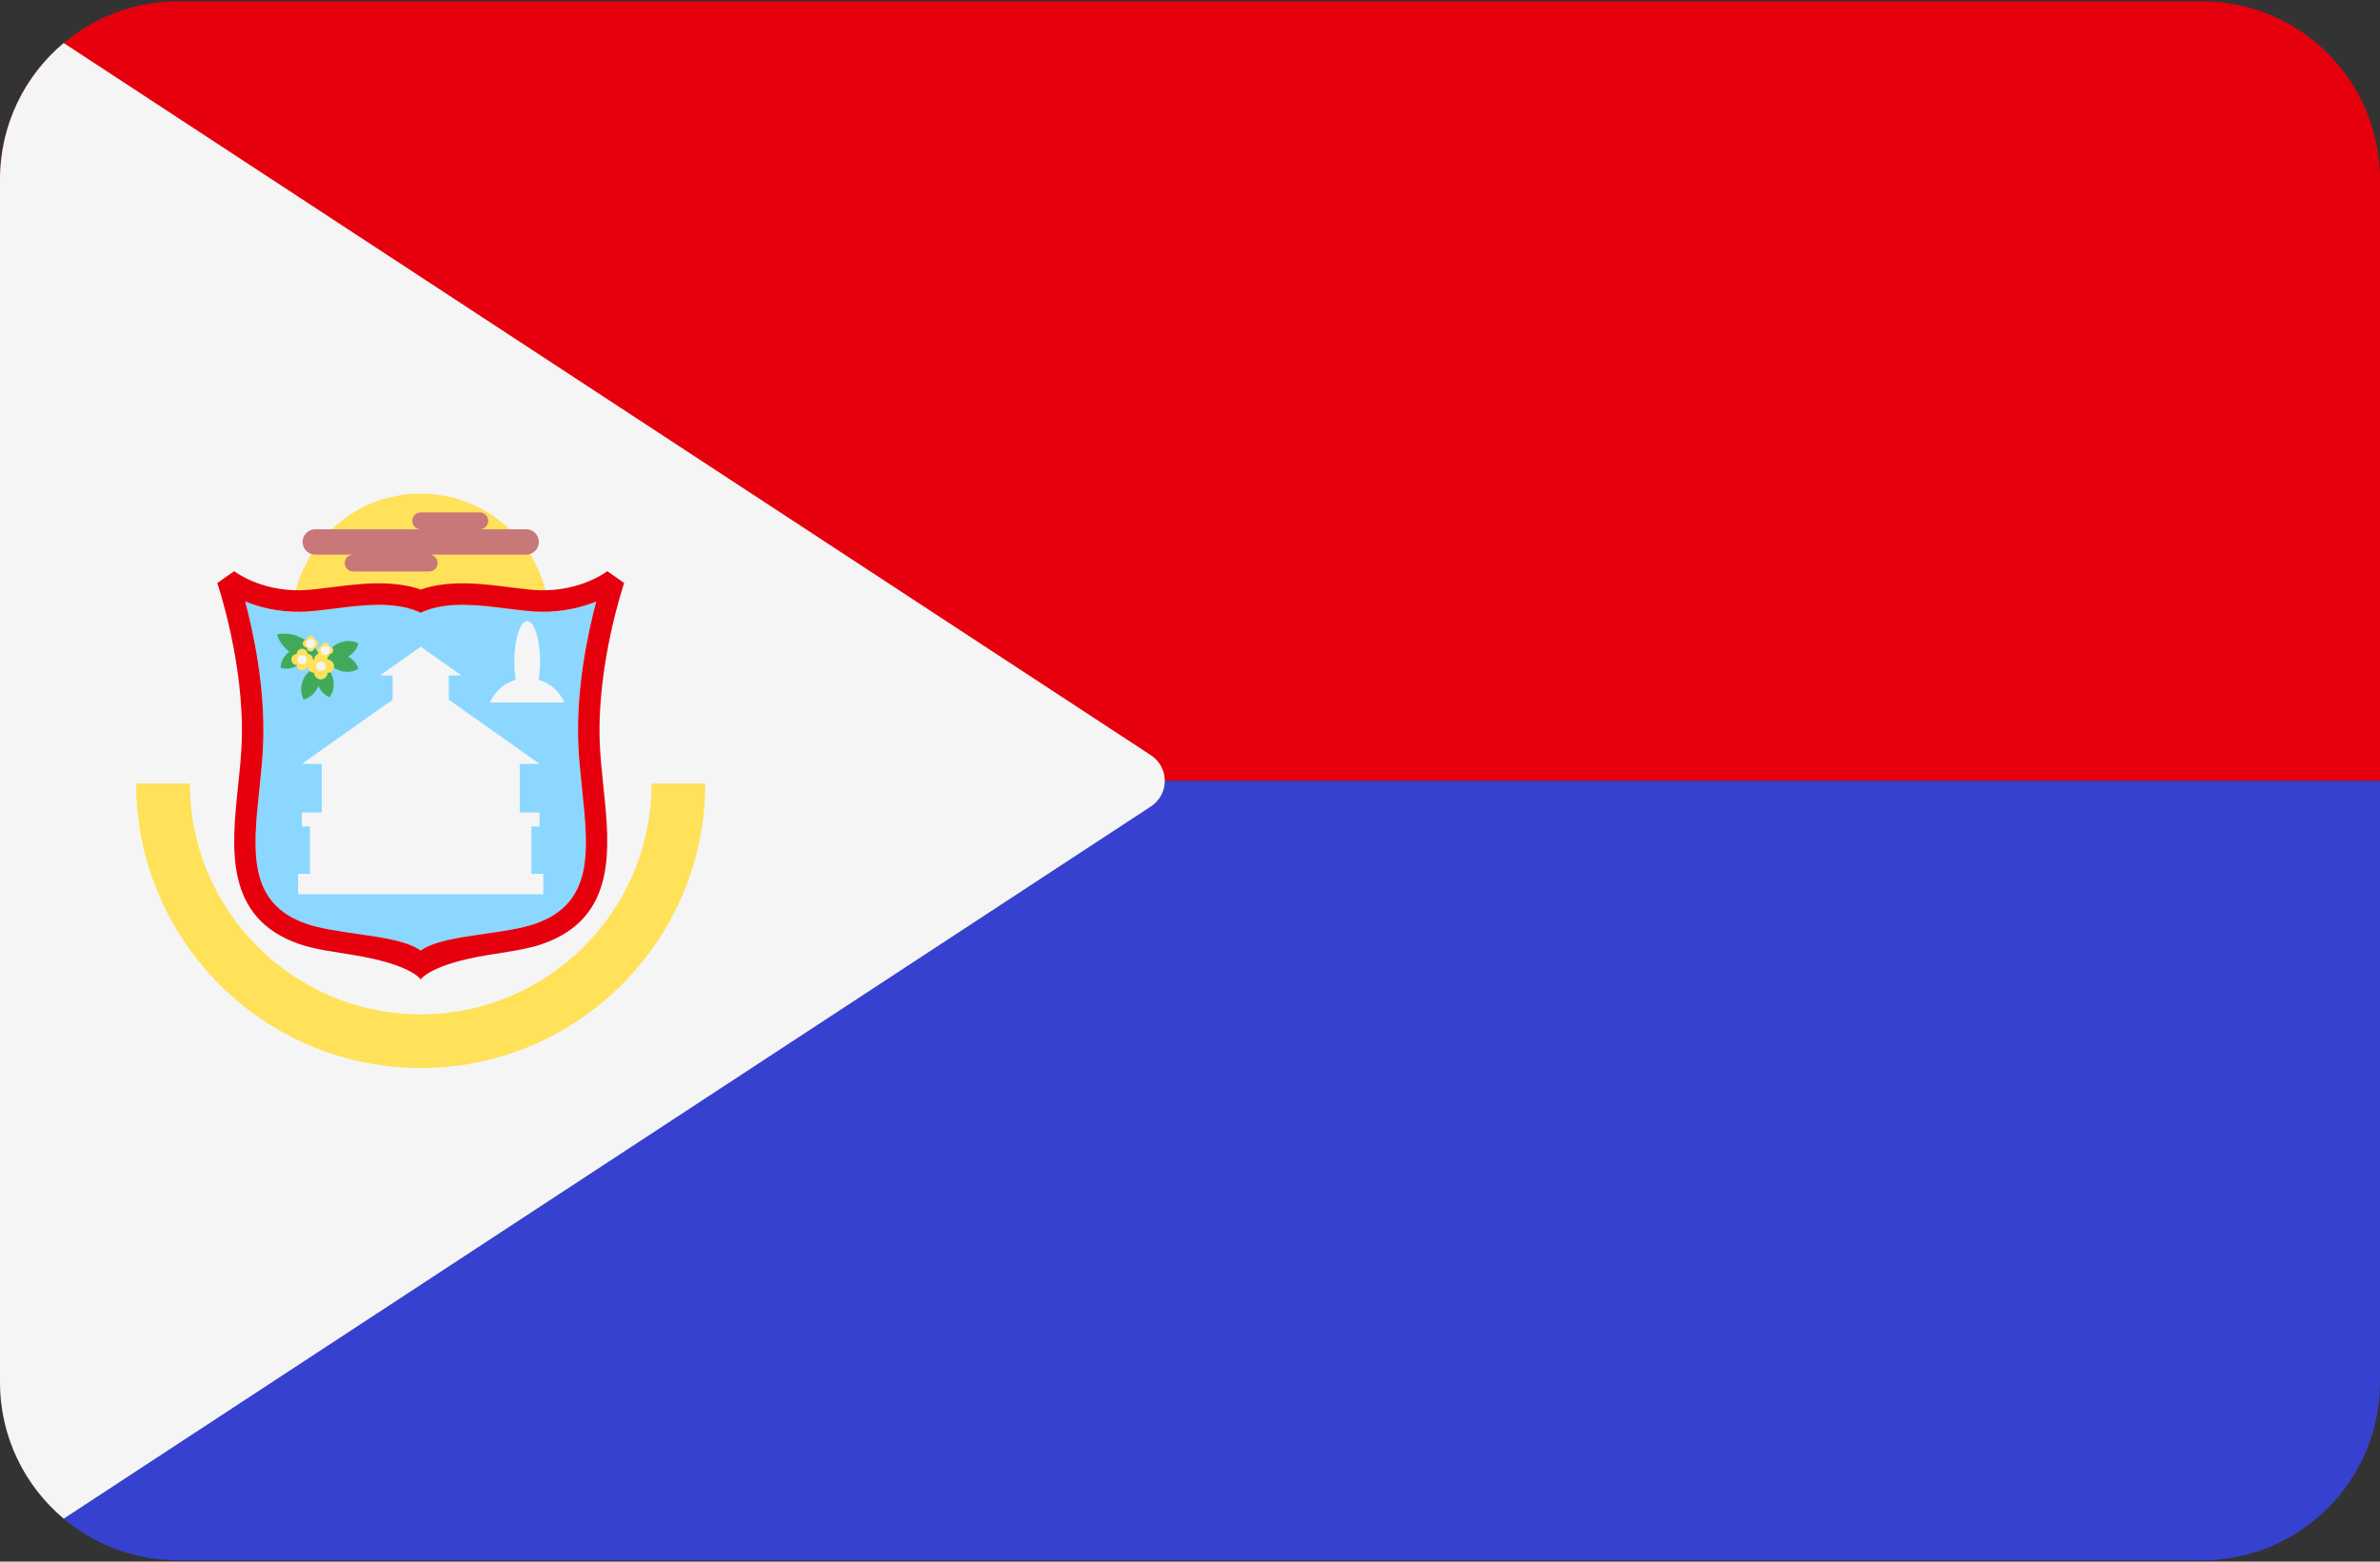<svg width="512" height="336" xmlns="http://www.w3.org/2000/svg"><rect width="100%" height="100%" fill="#333333" stroke="none"/><g fill="none" fill-rule="evenodd"><path d="M473.885.279H38.115C17.045.403 0 17.517 0 38.617v129.385h512V38.617c0-21.1-17.045-38.214-38.115-38.338z" fill="#E6000D"/><path d="M0 297.376c0 21.177 17.167 38.345 38.345 38.345h435.31c21.177 0 38.345-17.167 38.345-38.345V168.003H0v129.373z" fill="#3741CF"/><path d="M13.704 326.749l233.895-153.241c3.966-2.599 3.966-8.412 0-11.009L13.696 9.252C5.325 16.286 0 26.828 0 38.617v258.759c0 11.794 5.329 22.338 13.704 29.373z" fill="#F5F5F5"/><circle fill="#FFE15A" cx="90.5" cy="133.93" r="27.719"/><path d="M124.39 159.608c.11 3.363.476 6.833.829 10.187 1.385 13.163 2.582 24.533-10.06 28.943-2.988 1.042-7.06 1.626-10.996 2.19-5.651.81-10.711 1.534-13.654 3.585-2.943-2.05-8.002-2.775-13.654-3.585-3.936-.564-8.009-1.149-10.996-2.19-12.642-4.41-11.445-15.78-10.06-28.943.353-3.354.718-6.824.829-10.187.393-11.918-2.12-23.596-3.885-30.197 2.941 1.207 7.018 2.296 12.017 2.208 2.154-.043 4.573-.35 7.133-.674 5.844-.745 12.467-1.583 17.768.512l.85.378.85-.378c5.3-2.095 11.924-1.257 17.768-.512 2.56.324 4.979.631 7.133.674 4.999.088 9.077-1.002 12.017-2.208-1.77 6.601-4.282 18.28-3.889 30.197z" fill="#8CD7FF"/><path d="M129.007 159.455c-.557-16.894 5.207-33.843 5.266-34.012l-3.633-2.551c-.047.039-5.511 4.277-14.291 4.108-1.908-.036-4.207-.329-6.642-.639-6.113-.774-13.009-1.651-19.199.486-6.19-2.136-13.085-1.259-19.199-.486-2.434.309-4.734.602-6.642.639-8.78.169-14.243-4.07-14.291-4.108l-3.633 2.551c.057.169 5.823 17.118 5.266 34.012-.105 3.199-.461 6.583-.807 9.856-1.389 13.206-2.964 28.175 13.133 33.791 3.411 1.188 7.721 1.714 11.862 2.4 12.433 2.06 14.31 5.236 14.31 5.236s1.877-3.177 14.31-5.236c4.141-.686 8.451-1.212 11.862-2.4 16.098-5.615 14.524-20.585 13.133-33.791-.343-3.273-.7-6.657-.805-9.856zm-4.617.153c.11 3.363.476 6.833.829 10.187 1.385 13.163 2.582 24.533-10.06 28.943-2.988 1.042-7.06 1.626-10.996 2.19-5.651.81-10.711 1.534-13.654 3.585-2.943-2.05-8.002-2.775-13.654-3.585-3.936-.564-8.009-1.149-10.996-2.19-12.642-4.41-11.445-15.78-10.06-28.943.353-3.354.718-6.824.829-10.187.393-11.918-2.12-23.596-3.885-30.197 2.941 1.207 7.018 2.296 12.017 2.208 2.154-.043 4.573-.35 7.133-.674 5.844-.745 12.467-1.583 17.768.512l.85.378.85-.378c5.3-2.095 11.924-1.257 17.768-.512 2.56.324 4.979.631 7.133.674 4.999.088 9.077-1.002 12.017-2.208-1.77 6.601-4.282 18.28-3.889 30.197z" fill="#E6000D" fill-rule="nonzero"/><path fill="#F5F5F5" d="M114.33 188.007v-10.183h1.745v-3.002h-4.268v-10.459h4.268l-19.518-13.826v-5.202h2.715l-8.764-6.208-8.762 6.208h2.713v5.202l-19.518 13.826h4.269v10.459h-4.269v3.002h1.746v10.183h-2.55v4.396h52.744v-4.396z"/><g fill="#41AA5A"><path d="M65.193 146.334c-.622 1.474-.516 3.036.145 4.185 1.286-.328 2.478-1.341 3.101-2.814.622-1.474.516-3.036-.145-4.185-1.285.327-2.478 1.34-3.101 2.814z"/><path d="M68.216 146.797c.407 1.547 1.446 2.719 2.671 3.225.818-1.044 1.143-2.575.736-4.122-.407-1.547-1.446-2.719-2.671-3.225-.817 1.044-1.143 2.574-.736 4.122zM72.914 144.224c1.5.557 3.055.384 4.175-.328-.383-1.27-1.448-2.418-2.947-2.975-1.5-.557-3.055-.384-4.175.328.383 1.27 1.447 2.418 2.947 2.975z"/><path d="M74.321 141.585c1.464-.644 2.461-1.852 2.769-3.142-1.16-.644-2.722-.727-4.186-.084-1.464.644-2.46 1.852-2.769 3.142 1.158.645 2.721.728 4.186.084zM64.479 142.92c1.305-.926 2.038-2.308 2.081-3.635-1.265-.398-2.813-.165-4.118.76-1.305.925-2.038 2.308-2.081 3.635 1.265.397 2.814.164 4.118-.76z"/><path d="M63.389 140.986c2.008 1.15 4.159 1.462 5.759 1-.412-1.614-1.769-3.311-3.777-4.461-2.008-1.15-4.159-1.462-5.759-1 .412 1.615 1.77 3.312 3.777 4.461z"/></g><path d="M71.86 143.343c0-.78-.621-1.408-1.395-1.437a1.44 1.44 0 0 0-1.437-1.395 1.44 1.44 0 0 0-1.437 1.395 1.44 1.44 0 0 0-1.395 1.437c0 .78.621 1.407 1.395 1.437a1.44 1.44 0 0 0 1.437 1.395 1.44 1.44 0 0 0 1.437-1.395 1.44 1.44 0 0 0 1.395-1.437z" fill="#FFE15A"/><circle fill="#F5F5F5" cx="69.03" cy="143.35" r="1"/><path d="M67.34 141.912c0-.642-.511-1.158-1.146-1.181a1.185 1.185 0 0 0-1.181-1.146c-.642 0-1.158.511-1.181 1.146a1.185 1.185 0 0 0-1.146 1.181c0 .642.511 1.158 1.146 1.181.024.636.54 1.146 1.181 1.146.642 0 1.158-.511 1.181-1.146a1.184 1.184 0 0 0 1.146-1.181z" fill="#FFE15A"/><circle fill="#F5F5F5" cx="65.01" cy="141.91" r="1"/><path d="M71.676 139.91a.855.855 0 0 0-.826-.851.854.854 0 0 0-.851-.826.854.854 0 0 0-.851.826.854.854 0 0 0-.826.851c0 .463.369.834.826.851a.854.854 0 0 0 .851.826.854.854 0 0 0 .851-.826.854.854 0 0 0 .826-.851z" fill="#FFE15A"/><circle fill="#F5F5F5" cx="70" cy="139.91" r="1"/><path d="M68.494 138.462a.855.855 0 0 0-.826-.851.854.854 0 0 0-.851-.826.855.855 0 0 0-.851.826.854.854 0 0 0-.826.851c0 .462.369.834.826.851a.854.854 0 0 0 .851.826.855.855 0 0 0 .851-.826.853.853 0 0 0 .826-.851z" fill="#FFE15A"/><g transform="translate(66 133)" fill="#F5F5F5"><circle cx=".814" cy="5.46" r="1"/><path d="M39.406 18.159h16.021a8.778 8.778 0 0 0-5.535-4.907c.182-1.166.294-2.461.294-3.85 0-4.839-1.239-8.761-2.769-8.761s-2.769 3.923-2.769 8.761c0 1.388.111 2.684.294 3.85a8.775 8.775 0 0 0-5.536 4.907z"/></g><path d="M90.508 229.796c-33.754 0-61.216-27.46-61.216-61.216h11.55c0 27.386 22.28 49.665 49.665 49.665 27.385 0 49.665-22.279 49.665-49.665h11.552c0 33.755-27.46 61.216-61.216 61.216z" fill="#FFE15A"/><path d="M113.196 113.882h-9.983a1.815 1.815 0 1 0 0-3.63H90.508a1.815 1.815 0 1 0 0 3.63H67.821a2.722 2.722 0 1 0 0 5.444h8.167a1.814 1.814 0 1 0 .001 3.63h16.335a1.815 1.815 0 0 0 .001-3.63h20.872a2.722 2.722 0 1 0-.001-5.444z" fill="#C87878"/></g></svg>